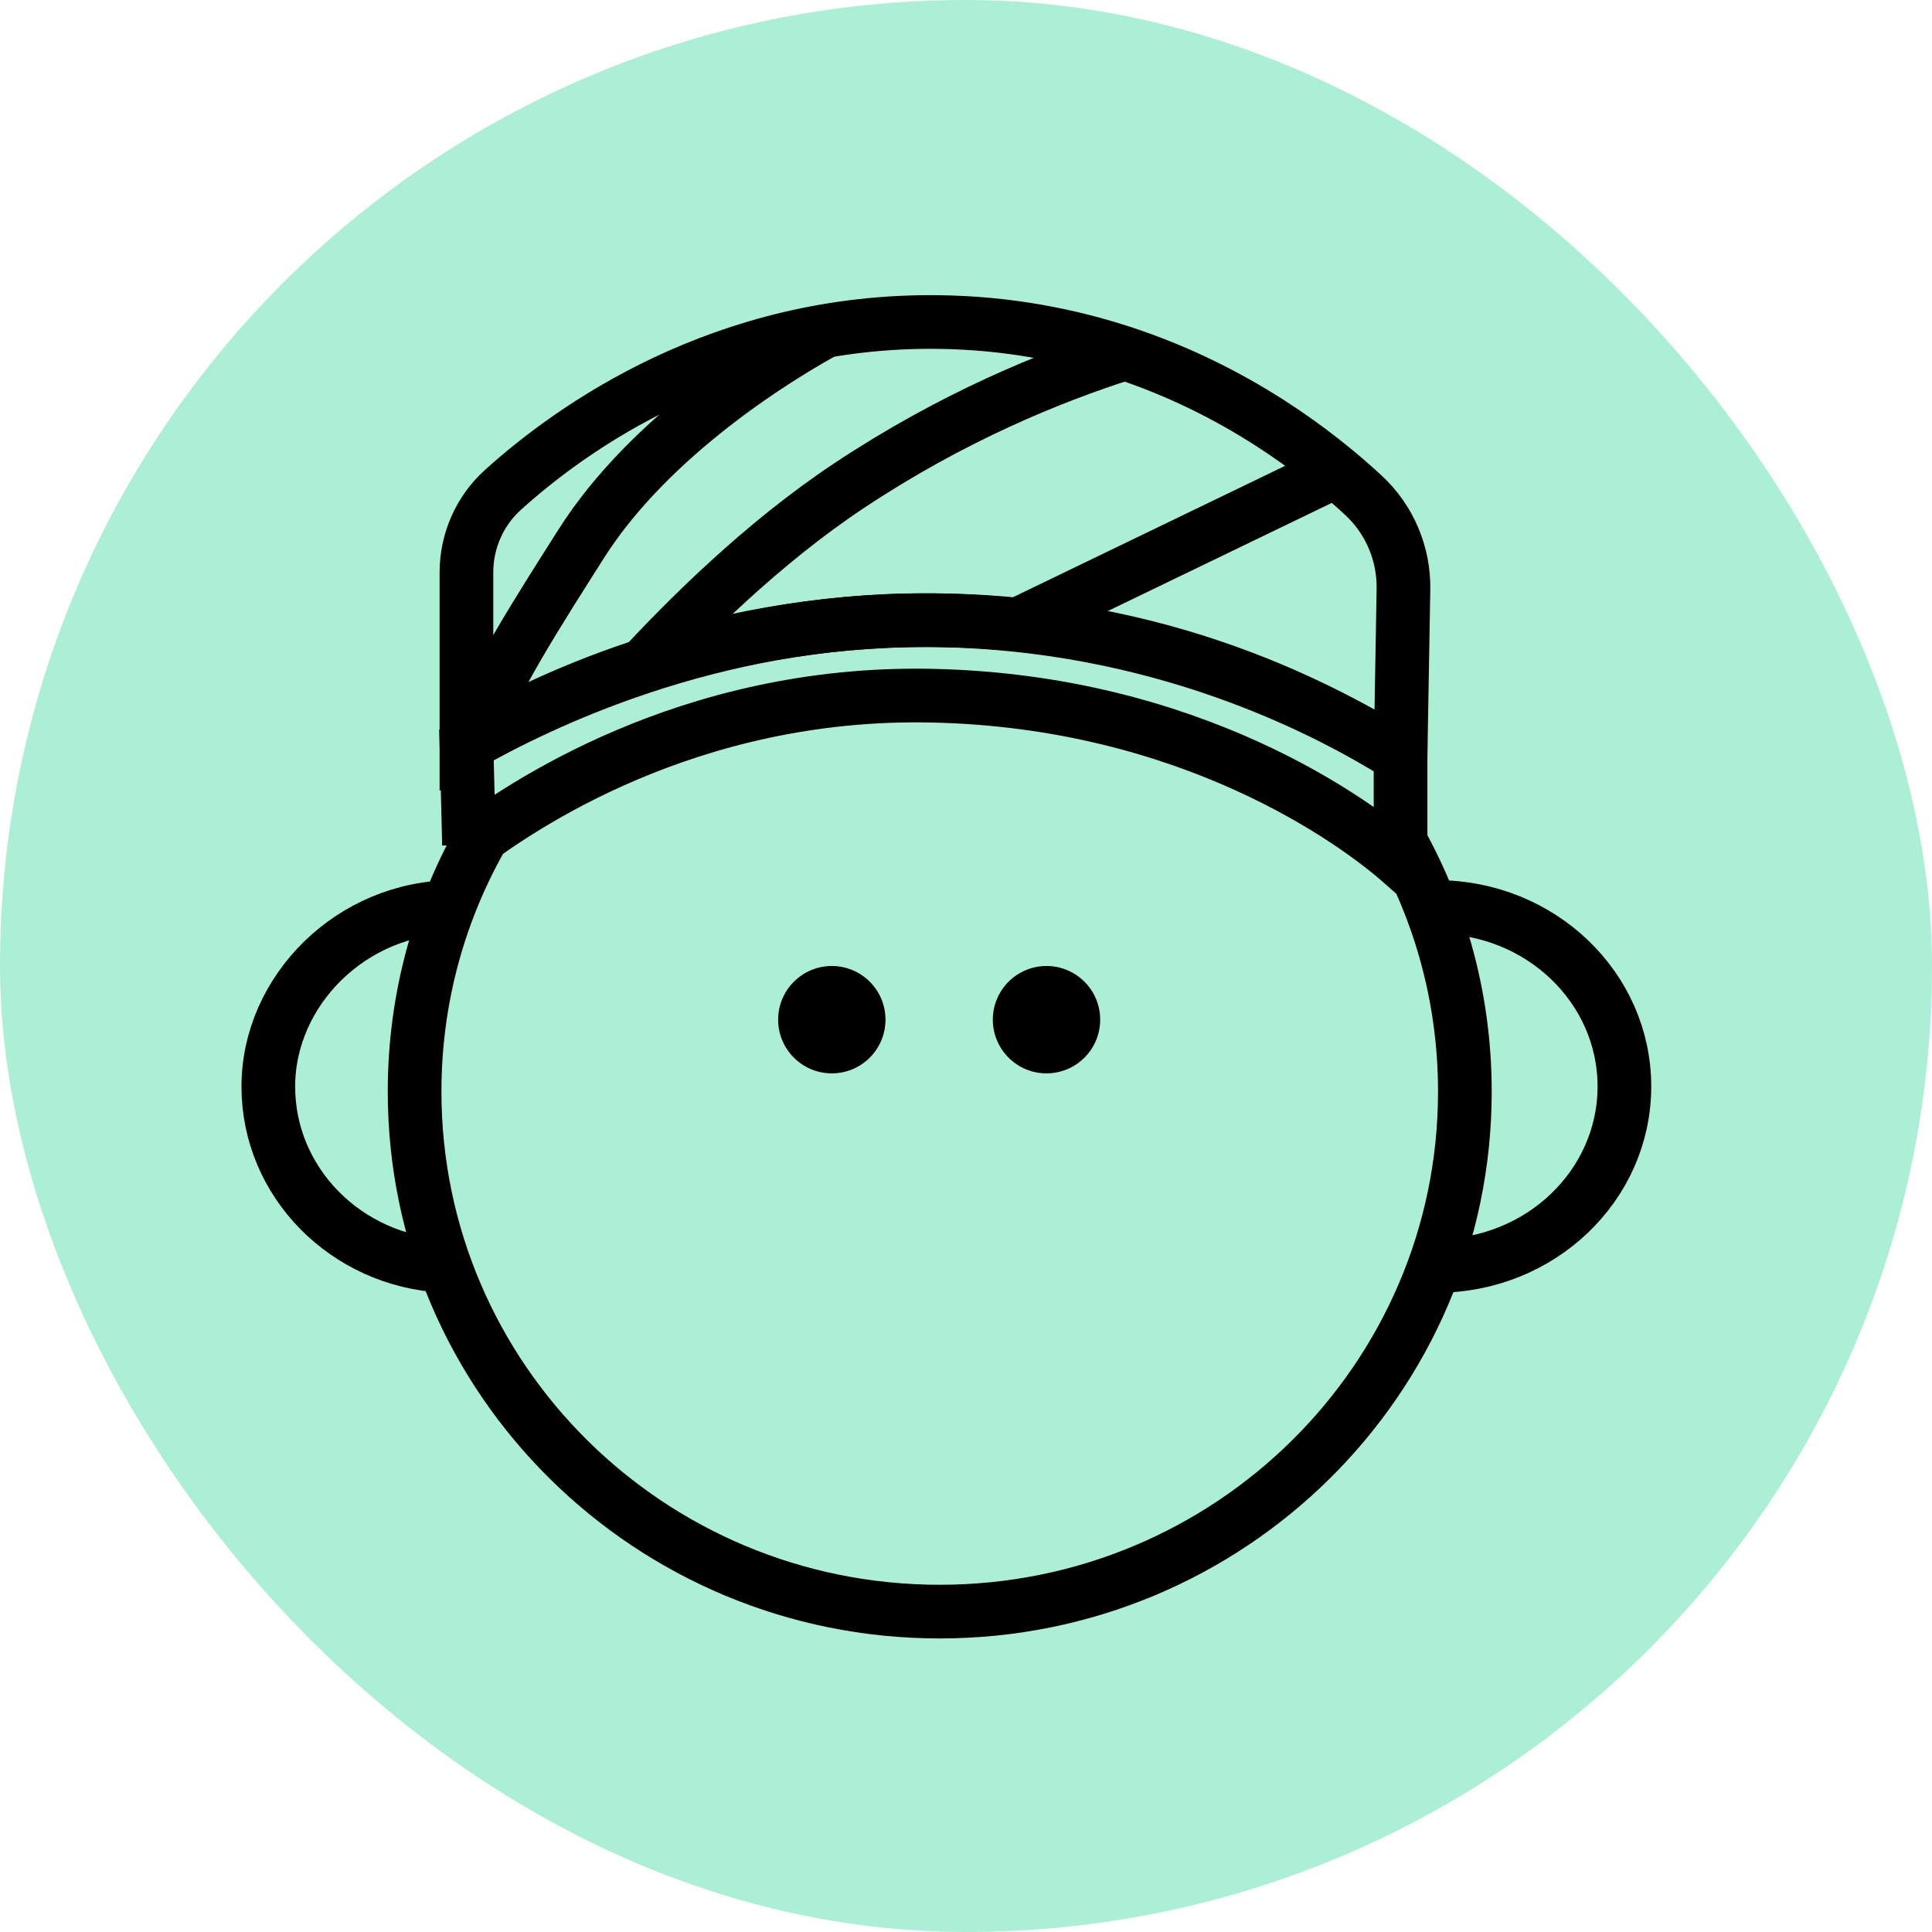 <svg width="42" height="42" viewBox="0 0 42 42" fill="none" xmlns="http://www.w3.org/2000/svg">
<rect width="42" height="42" rx="21" fill="#ABF0D4"/>
<path d="M10.14 12.44V16.19C11.678 15.323 15.423 13.459 20.169 13.482C25.27 13.507 28.949 15.509 30.447 16.436L30.51 12.811C30.523 12.037 30.209 11.293 29.637 10.764C28.638 9.84 26.882 8.487 24.45 7.68C23.264 7.287 21.915 7.021 20.417 7.001C15.699 6.936 12.404 9.321 10.934 10.649C10.426 11.107 10.14 11.761 10.14 12.442V12.44Z" stroke="black" stroke-width="1.167" stroke-miterlimit="10"/>
<path d="M13.877 14.594C14.899 13.482 16.567 11.814 18.456 10.559C20.711 9.061 22.846 8.194 24.451 7.683" stroke="black" stroke-width="1.167" stroke-miterlimit="10"/>
<path d="M22.158 13.565L29.038 10.243" stroke="black" stroke-width="1.167" stroke-miterlimit="10"/>
<path d="M10.196 18.38C10.196 18.257 10.14 16.19 10.14 16.19C11.678 15.293 15.263 13.482 20.169 13.482C25.356 13.482 28.934 15.506 30.447 16.436V18.733C29.488 17.891 25.903 15.231 20.225 15.123C14.93 15.02 11.271 17.573 10.196 18.377V18.38Z" stroke="black" stroke-width="1.167" stroke-miterlimit="10"/>
<path d="M10.352 15.975C10.58 15.023 11.769 13.189 12.627 11.834C14.133 9.449 16.946 7.73 18.021 7.152" stroke="black" stroke-width="1.167" stroke-miterlimit="10"/>
<path d="M30.262 17.983C31.268 19.668 31.845 21.633 31.845 23.73C31.845 29.974 26.734 35.035 20.428 35.035C14.121 35.035 9.013 29.974 9.013 23.73C9.013 21.68 9.562 19.76 10.526 18.102" stroke="black" stroke-width="1.167" stroke-miterlimit="10"/>
<path d="M30.978 19.724C31.059 19.719 31.142 19.717 31.226 19.717C33.484 19.717 35.313 21.463 35.313 23.619C35.313 25.774 33.484 27.52 31.226 27.52" stroke="black" stroke-width="1.167" stroke-miterlimit="10"/>
<path d="M9.66 27.52C7.528 27.411 5.833 25.708 5.833 23.621C5.833 21.534 7.645 19.717 9.88 19.717" stroke="black" stroke-width="1.167" stroke-miterlimit="10"/>
<circle cx="18.083" cy="22.167" r="1.167" fill="black"/>
<circle cx="22.75" cy="22.167" r="1.167" fill="black"/>
</svg>
